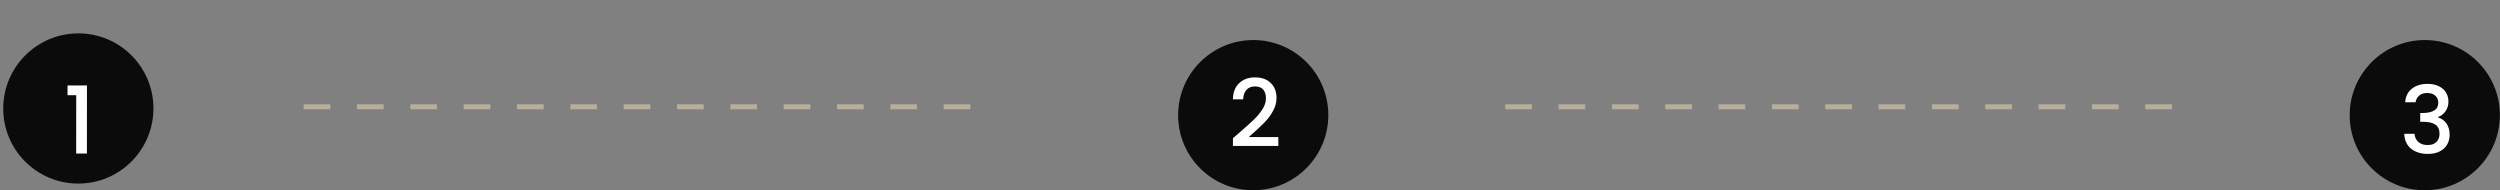 <svg width="749" height="57" viewBox="0 0 749 57" fill="none" xmlns="http://www.w3.org/2000/svg">
<rect x="0" y="0" width="749" height="57" fill="#808080" stroke="none"/>
<path d="M450.973 32L651.973 32" stroke="#B8AE9B" stroke-width="1.499" stroke-dasharray="7.99 7.99"/>
<path d="M90.972 32L291.972 32" stroke="#B8AE9B" stroke-width="1.499" stroke-dasharray="7.99 7.99"/>
<circle cx="22.5" cy="22.5" r="22.5" transform="matrix(1 0 -0.001 1 703.989 11.999)" fill="#0B0B0B"/>
<path d="M720.596 30.638C720.709 28.904 721.373 27.551 722.586 26.581C723.818 25.611 725.385 25.126 727.288 25.126C728.594 25.126 729.722 25.36 730.673 25.826C731.624 26.292 732.341 26.926 732.826 27.729C733.31 28.531 733.552 29.435 733.551 30.443C733.55 31.599 733.241 32.588 732.625 33.408C732.009 34.229 731.271 34.779 730.413 35.059L730.413 35.171C731.513 35.507 732.371 36.123 732.986 37.018C733.6 37.895 733.907 39.023 733.906 40.404C733.905 41.504 733.652 42.483 733.148 43.341C732.643 44.199 731.897 44.88 730.908 45.384C729.919 45.869 728.734 46.111 727.354 46.111C725.339 46.111 723.679 45.598 722.374 44.572C721.088 43.528 720.399 42.036 720.308 40.096H723.386C723.459 41.084 723.841 41.896 724.531 42.53C725.22 43.145 726.153 43.453 727.328 43.453C728.466 43.453 729.343 43.145 729.959 42.53C730.575 41.896 730.883 41.084 730.884 40.096C730.885 38.79 730.467 37.867 729.628 37.326C728.807 36.766 727.539 36.486 725.823 36.486H725.096L725.098 33.856H725.853C727.364 33.837 728.512 33.586 729.296 33.101C730.098 32.616 730.5 31.851 730.501 30.806C730.501 29.911 730.213 29.202 729.635 28.68C729.057 28.139 728.237 27.868 727.174 27.868C726.129 27.868 725.317 28.139 724.739 28.68C724.16 29.202 723.814 29.855 723.702 30.638H720.596Z" fill="white"/>
<circle cx="22.5" cy="22.5" r="22.5" transform="matrix(1 0 -0.001 1 0.991 10)" fill="#0B0B0B"/>
<path d="M20.234 28.512L20.237 25.602H26.056L26.039 45.999H22.821L22.836 28.512H20.234Z" fill="white"/>
<circle cx="22.5" cy="22.5" r="22.5" transform="matrix(1 0 -0.001 1 352.99 11.999)" fill="#0B0B0B"/>
<path d="M371.407 39.663C373.199 38.114 374.608 36.846 375.635 35.857C376.681 34.85 377.549 33.805 378.24 32.724C378.931 31.642 379.277 30.56 379.278 29.478C379.279 28.359 379.01 27.482 378.469 26.848C377.947 26.213 377.118 25.896 375.98 25.896C374.879 25.896 374.021 26.251 373.405 26.96C372.807 27.65 372.489 28.582 372.451 29.758H369.373C369.431 27.631 370.066 26.008 371.28 24.889C372.512 23.751 374.07 23.182 375.954 23.182C377.987 23.182 379.572 23.742 380.709 24.861C381.865 25.98 382.442 27.473 382.44 29.338C382.439 30.681 382.093 31.977 381.401 33.227C380.729 34.458 379.916 35.568 378.964 36.557C378.031 37.527 376.836 38.655 375.38 39.942L374.12 41.062H382.989L382.987 43.72H369.389L369.391 41.397L371.407 39.663Z" fill="white"/>
</svg>
